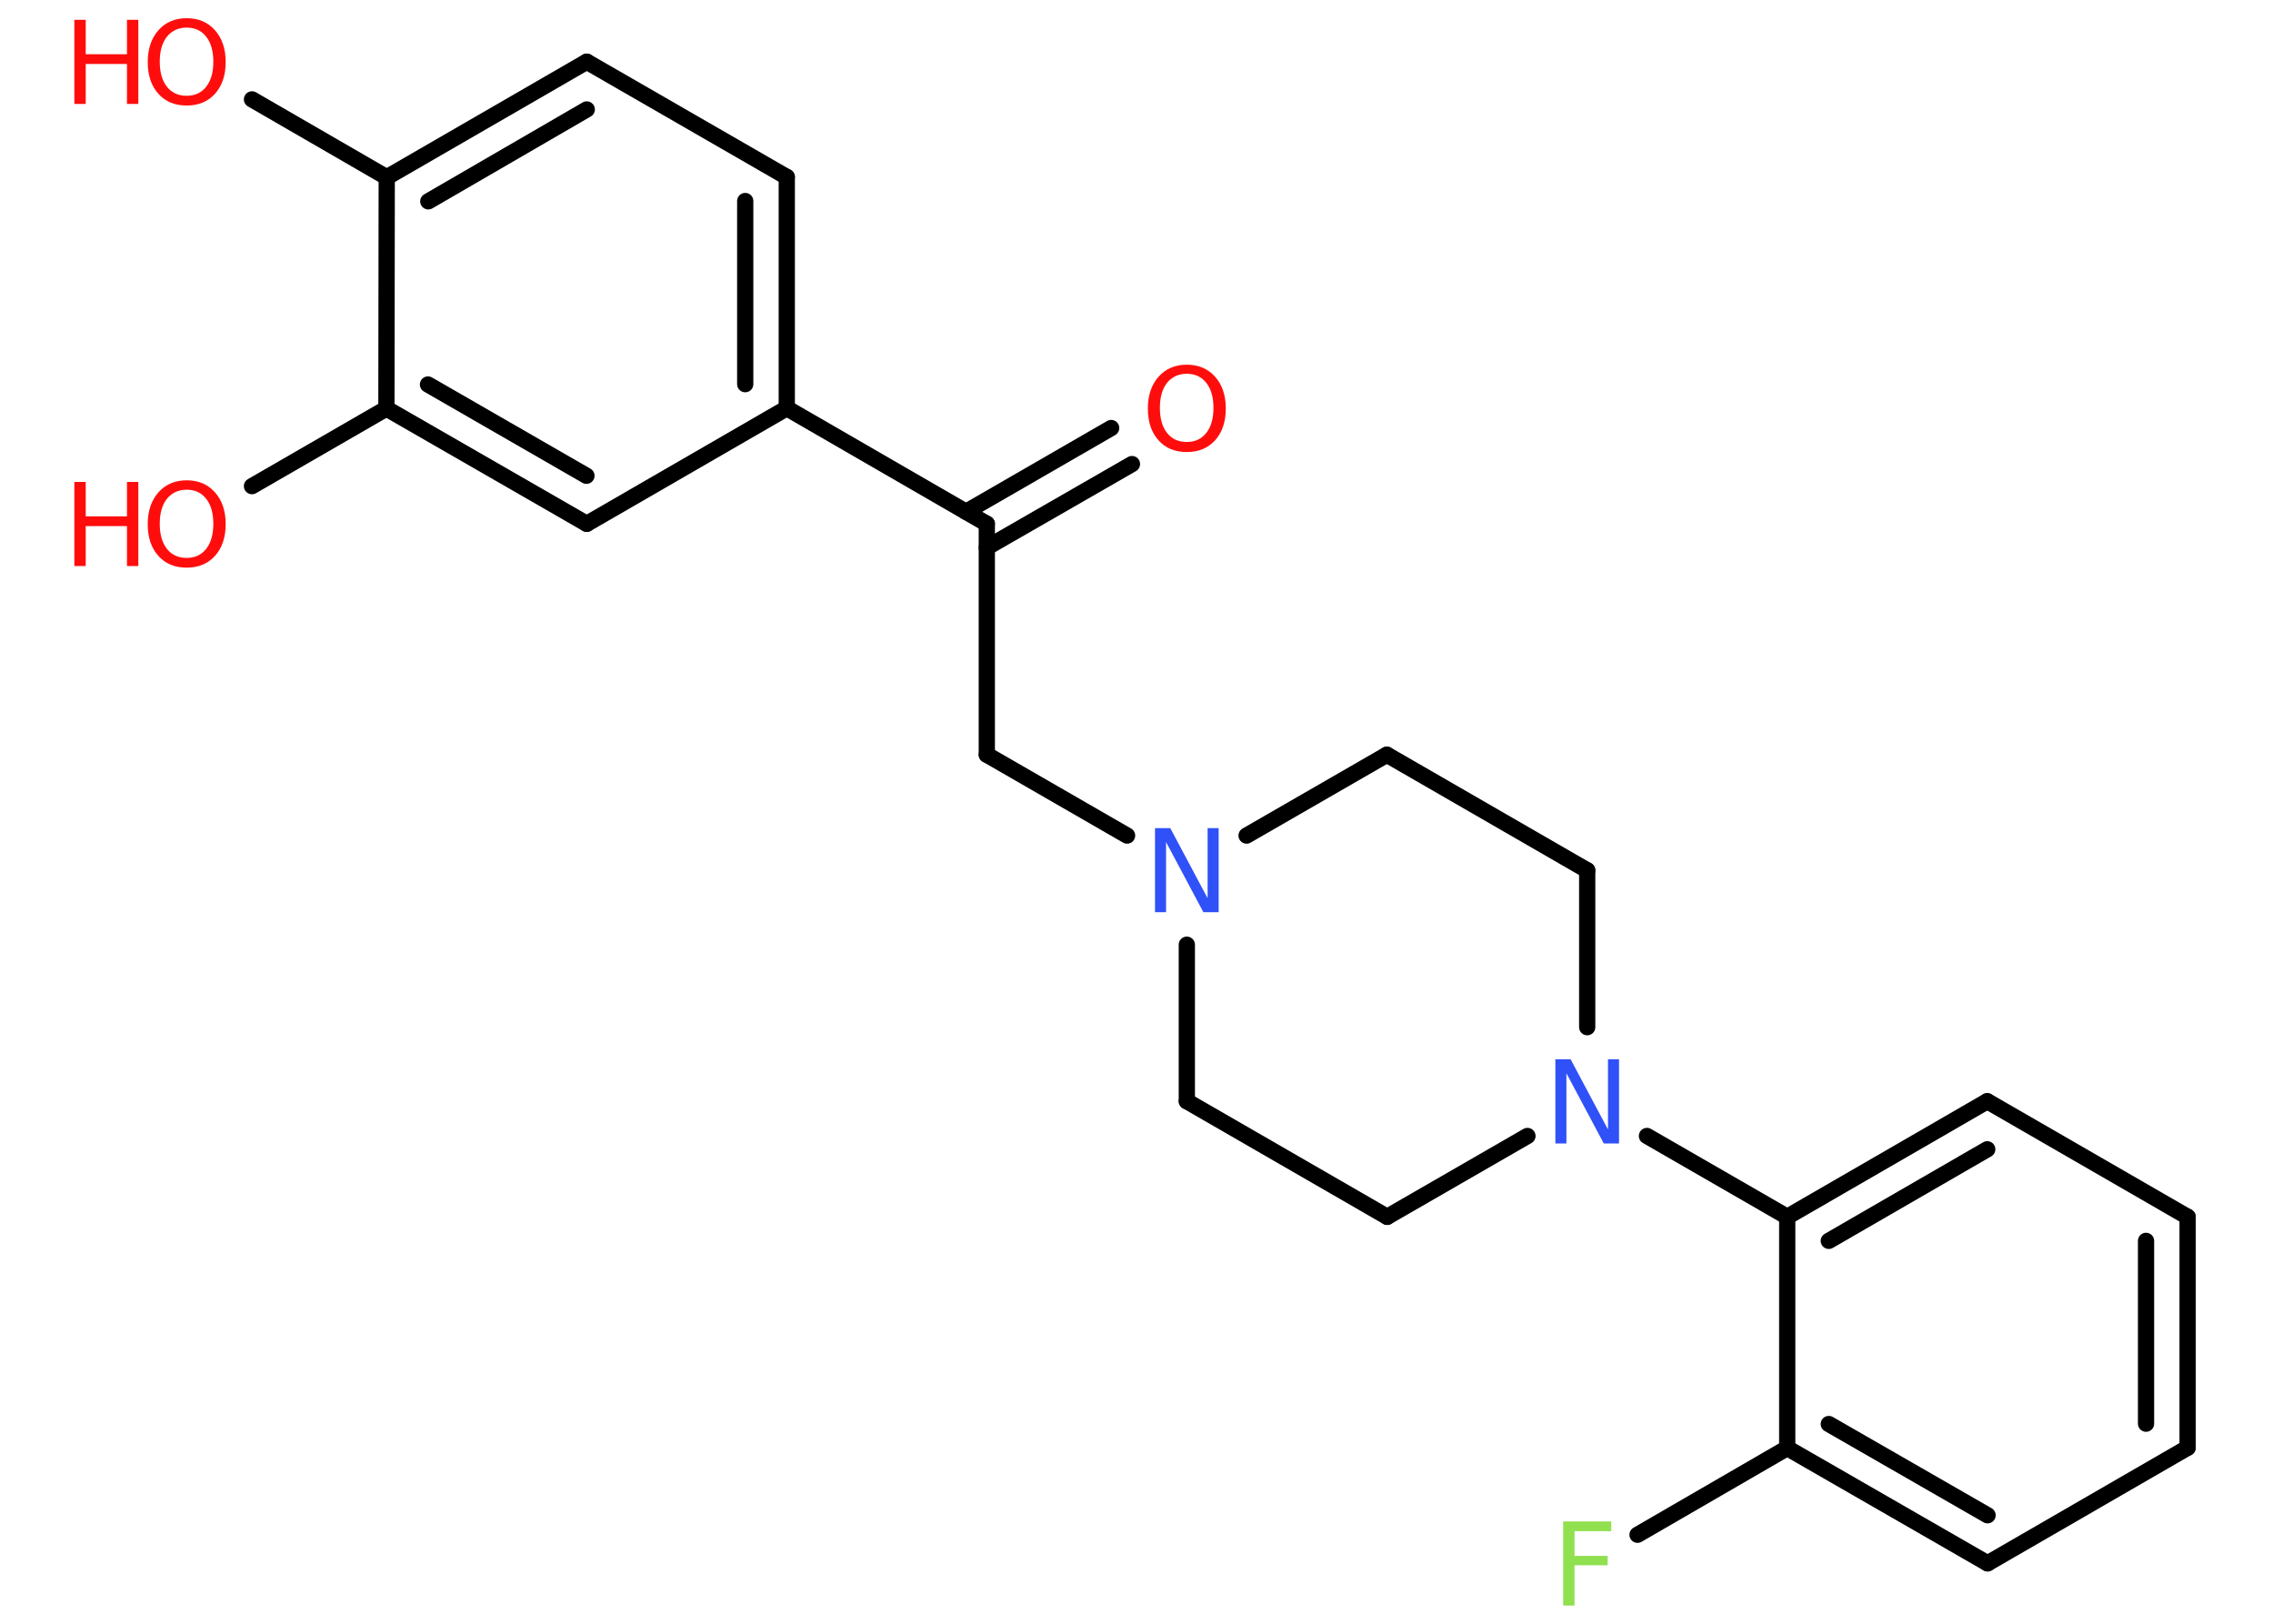 <?xml version='1.0' encoding='UTF-8'?>
<!DOCTYPE svg PUBLIC "-//W3C//DTD SVG 1.1//EN" "http://www.w3.org/Graphics/SVG/1.1/DTD/svg11.dtd">
<svg version='1.2' xmlns='http://www.w3.org/2000/svg' xmlns:xlink='http://www.w3.org/1999/xlink' width='70.0mm' height='50.0mm' viewBox='0 0 70.0 50.0'>
  <desc>Generated by the Chemistry Development Kit (http://github.com/cdk)</desc>
  <g stroke-linecap='round' stroke-linejoin='round' stroke='#000000' stroke-width='.5' fill='#FF0D0D'>
    <rect x='.0' y='.0' width='70.0' height='50.0' fill='#FFFFFF' stroke='none'/>
    <g id='mol1' class='mol'>
      <g id='mol1bnd1' class='bond'>
        <line x1='34.86' y1='14.29' x2='30.39' y2='16.86'/>
        <line x1='34.22' y1='13.18' x2='29.75' y2='15.76'/>
      </g>
      <line id='mol1bnd2' class='bond' x1='30.39' y1='16.13' x2='30.39' y2='23.24'/>
      <line id='mol1bnd3' class='bond' x1='30.39' y1='23.24' x2='34.71' y2='25.73'/>
      <line id='mol1bnd4' class='bond' x1='36.55' y1='29.09' x2='36.55' y2='33.91'/>
      <line id='mol1bnd5' class='bond' x1='36.55' y1='33.91' x2='42.72' y2='37.47'/>
      <line id='mol1bnd6' class='bond' x1='42.72' y1='37.47' x2='47.04' y2='34.98'/>
      <line id='mol1bnd7' class='bond' x1='50.72' y1='34.98' x2='55.04' y2='37.47'/>
      <g id='mol1bnd8' class='bond'>
        <line x1='61.2' y1='33.91' x2='55.04' y2='37.47'/>
        <line x1='61.2' y1='35.39' x2='56.32' y2='38.21'/>
      </g>
      <line id='mol1bnd9' class='bond' x1='61.2' y1='33.91' x2='67.37' y2='37.47'/>
      <g id='mol1bnd10' class='bond'>
        <line x1='67.37' y1='44.58' x2='67.37' y2='37.47'/>
        <line x1='66.09' y1='43.84' x2='66.09' y2='38.21'/>
      </g>
      <line id='mol1bnd11' class='bond' x1='67.37' y1='44.58' x2='61.21' y2='48.14'/>
      <g id='mol1bnd12' class='bond'>
        <line x1='55.04' y1='44.59' x2='61.21' y2='48.14'/>
        <line x1='56.32' y1='43.85' x2='61.21' y2='46.66'/>
      </g>
      <line id='mol1bnd13' class='bond' x1='55.04' y1='37.47' x2='55.04' y2='44.59'/>
      <line id='mol1bnd14' class='bond' x1='55.04' y1='44.59' x2='50.43' y2='47.26'/>
      <line id='mol1bnd15' class='bond' x1='48.88' y1='31.63' x2='48.88' y2='26.8'/>
      <line id='mol1bnd16' class='bond' x1='48.88' y1='26.8' x2='42.71' y2='23.24'/>
      <line id='mol1bnd17' class='bond' x1='38.39' y1='25.73' x2='42.71' y2='23.24'/>
      <line id='mol1bnd18' class='bond' x1='30.39' y1='16.13' x2='24.23' y2='12.57'/>
      <g id='mol1bnd19' class='bond'>
        <line x1='24.23' y1='12.57' x2='24.23' y2='5.45'/>
        <line x1='22.95' y1='11.83' x2='22.95' y2='6.19'/>
      </g>
      <line id='mol1bnd20' class='bond' x1='24.23' y1='5.45' x2='18.07' y2='1.9'/>
      <g id='mol1bnd21' class='bond'>
        <line x1='18.07' y1='1.9' x2='11.91' y2='5.46'/>
        <line x1='18.07' y1='3.37' x2='13.19' y2='6.2'/>
      </g>
      <line id='mol1bnd22' class='bond' x1='11.91' y1='5.46' x2='7.76' y2='3.06'/>
      <line id='mol1bnd23' class='bond' x1='11.91' y1='5.46' x2='11.9' y2='12.58'/>
      <line id='mol1bnd24' class='bond' x1='11.9' y1='12.58' x2='7.76' y2='14.97'/>
      <g id='mol1bnd25' class='bond'>
        <line x1='11.9' y1='12.58' x2='18.07' y2='16.13'/>
        <line x1='13.18' y1='11.84' x2='18.06' y2='14.65'/>
      </g>
      <line id='mol1bnd26' class='bond' x1='24.23' y1='12.57' x2='18.07' y2='16.13'/>
      <path id='mol1atm1' class='atom' d='M36.55 11.51q-.38 .0 -.61 .28q-.22 .28 -.22 .77q.0 .49 .22 .77q.22 .28 .61 .28q.38 .0 .6 -.28q.22 -.28 .22 -.77q.0 -.49 -.22 -.77q-.22 -.28 -.6 -.28zM36.55 11.23q.54 .0 .87 .37q.33 .37 .33 .98q.0 .61 -.33 .98q-.33 .36 -.87 .36q-.55 .0 -.87 -.36q-.33 -.36 -.33 -.98q.0 -.61 .33 -.98q.33 -.37 .87 -.37z' stroke='none'/>
      <path id='mol1atm4' class='atom' d='M35.57 25.5h.47l1.15 2.16v-2.16h.34v2.59h-.47l-1.15 -2.16v2.16h-.34v-2.59z' stroke='none' fill='#3050F8'/>
      <path id='mol1atm7' class='atom' d='M47.9 32.62h.47l1.15 2.16v-2.16h.34v2.59h-.47l-1.15 -2.16v2.16h-.34v-2.59z' stroke='none' fill='#3050F8'/>
      <path id='mol1atm14' class='atom' d='M48.14 46.85h1.48v.3h-1.13v.76h1.02v.29h-1.02v1.24h-.35v-2.59z' stroke='none' fill='#90E050'/>
      <g id='mol1atm21' class='atom'>
        <path d='M5.75 .85q-.38 .0 -.61 .28q-.22 .28 -.22 .77q.0 .49 .22 .77q.22 .28 .61 .28q.38 .0 .6 -.28q.22 -.28 .22 -.77q.0 -.49 -.22 -.77q-.22 -.28 -.6 -.28zM5.75 .56q.54 .0 .87 .37q.33 .37 .33 .98q.0 .61 -.33 .98q-.33 .36 -.87 .36q-.55 .0 -.87 -.36q-.33 -.36 -.33 -.98q.0 -.61 .33 -.98q.33 -.37 .87 -.37z' stroke='none'/>
        <path d='M2.29 .61h.35v1.06h1.27v-1.06h.35v2.59h-.35v-1.23h-1.27v1.23h-.35v-2.59z' stroke='none'/>
      </g>
      <g id='mol1atm23' class='atom'>
        <path d='M5.75 15.08q-.38 .0 -.61 .28q-.22 .28 -.22 .77q.0 .49 .22 .77q.22 .28 .61 .28q.38 .0 .6 -.28q.22 -.28 .22 -.77q.0 -.49 -.22 -.77q-.22 -.28 -.6 -.28zM5.75 14.79q.54 .0 .87 .37q.33 .37 .33 .98q.0 .61 -.33 .98q-.33 .36 -.87 .36q-.55 .0 -.87 -.36q-.33 -.36 -.33 -.98q.0 -.61 .33 -.98q.33 -.37 .87 -.37z' stroke='none'/>
        <path d='M2.29 14.84h.35v1.06h1.27v-1.06h.35v2.59h-.35v-1.23h-1.27v1.23h-.35v-2.59z' stroke='none'/>
      </g>
    </g>
  </g>
</svg>
